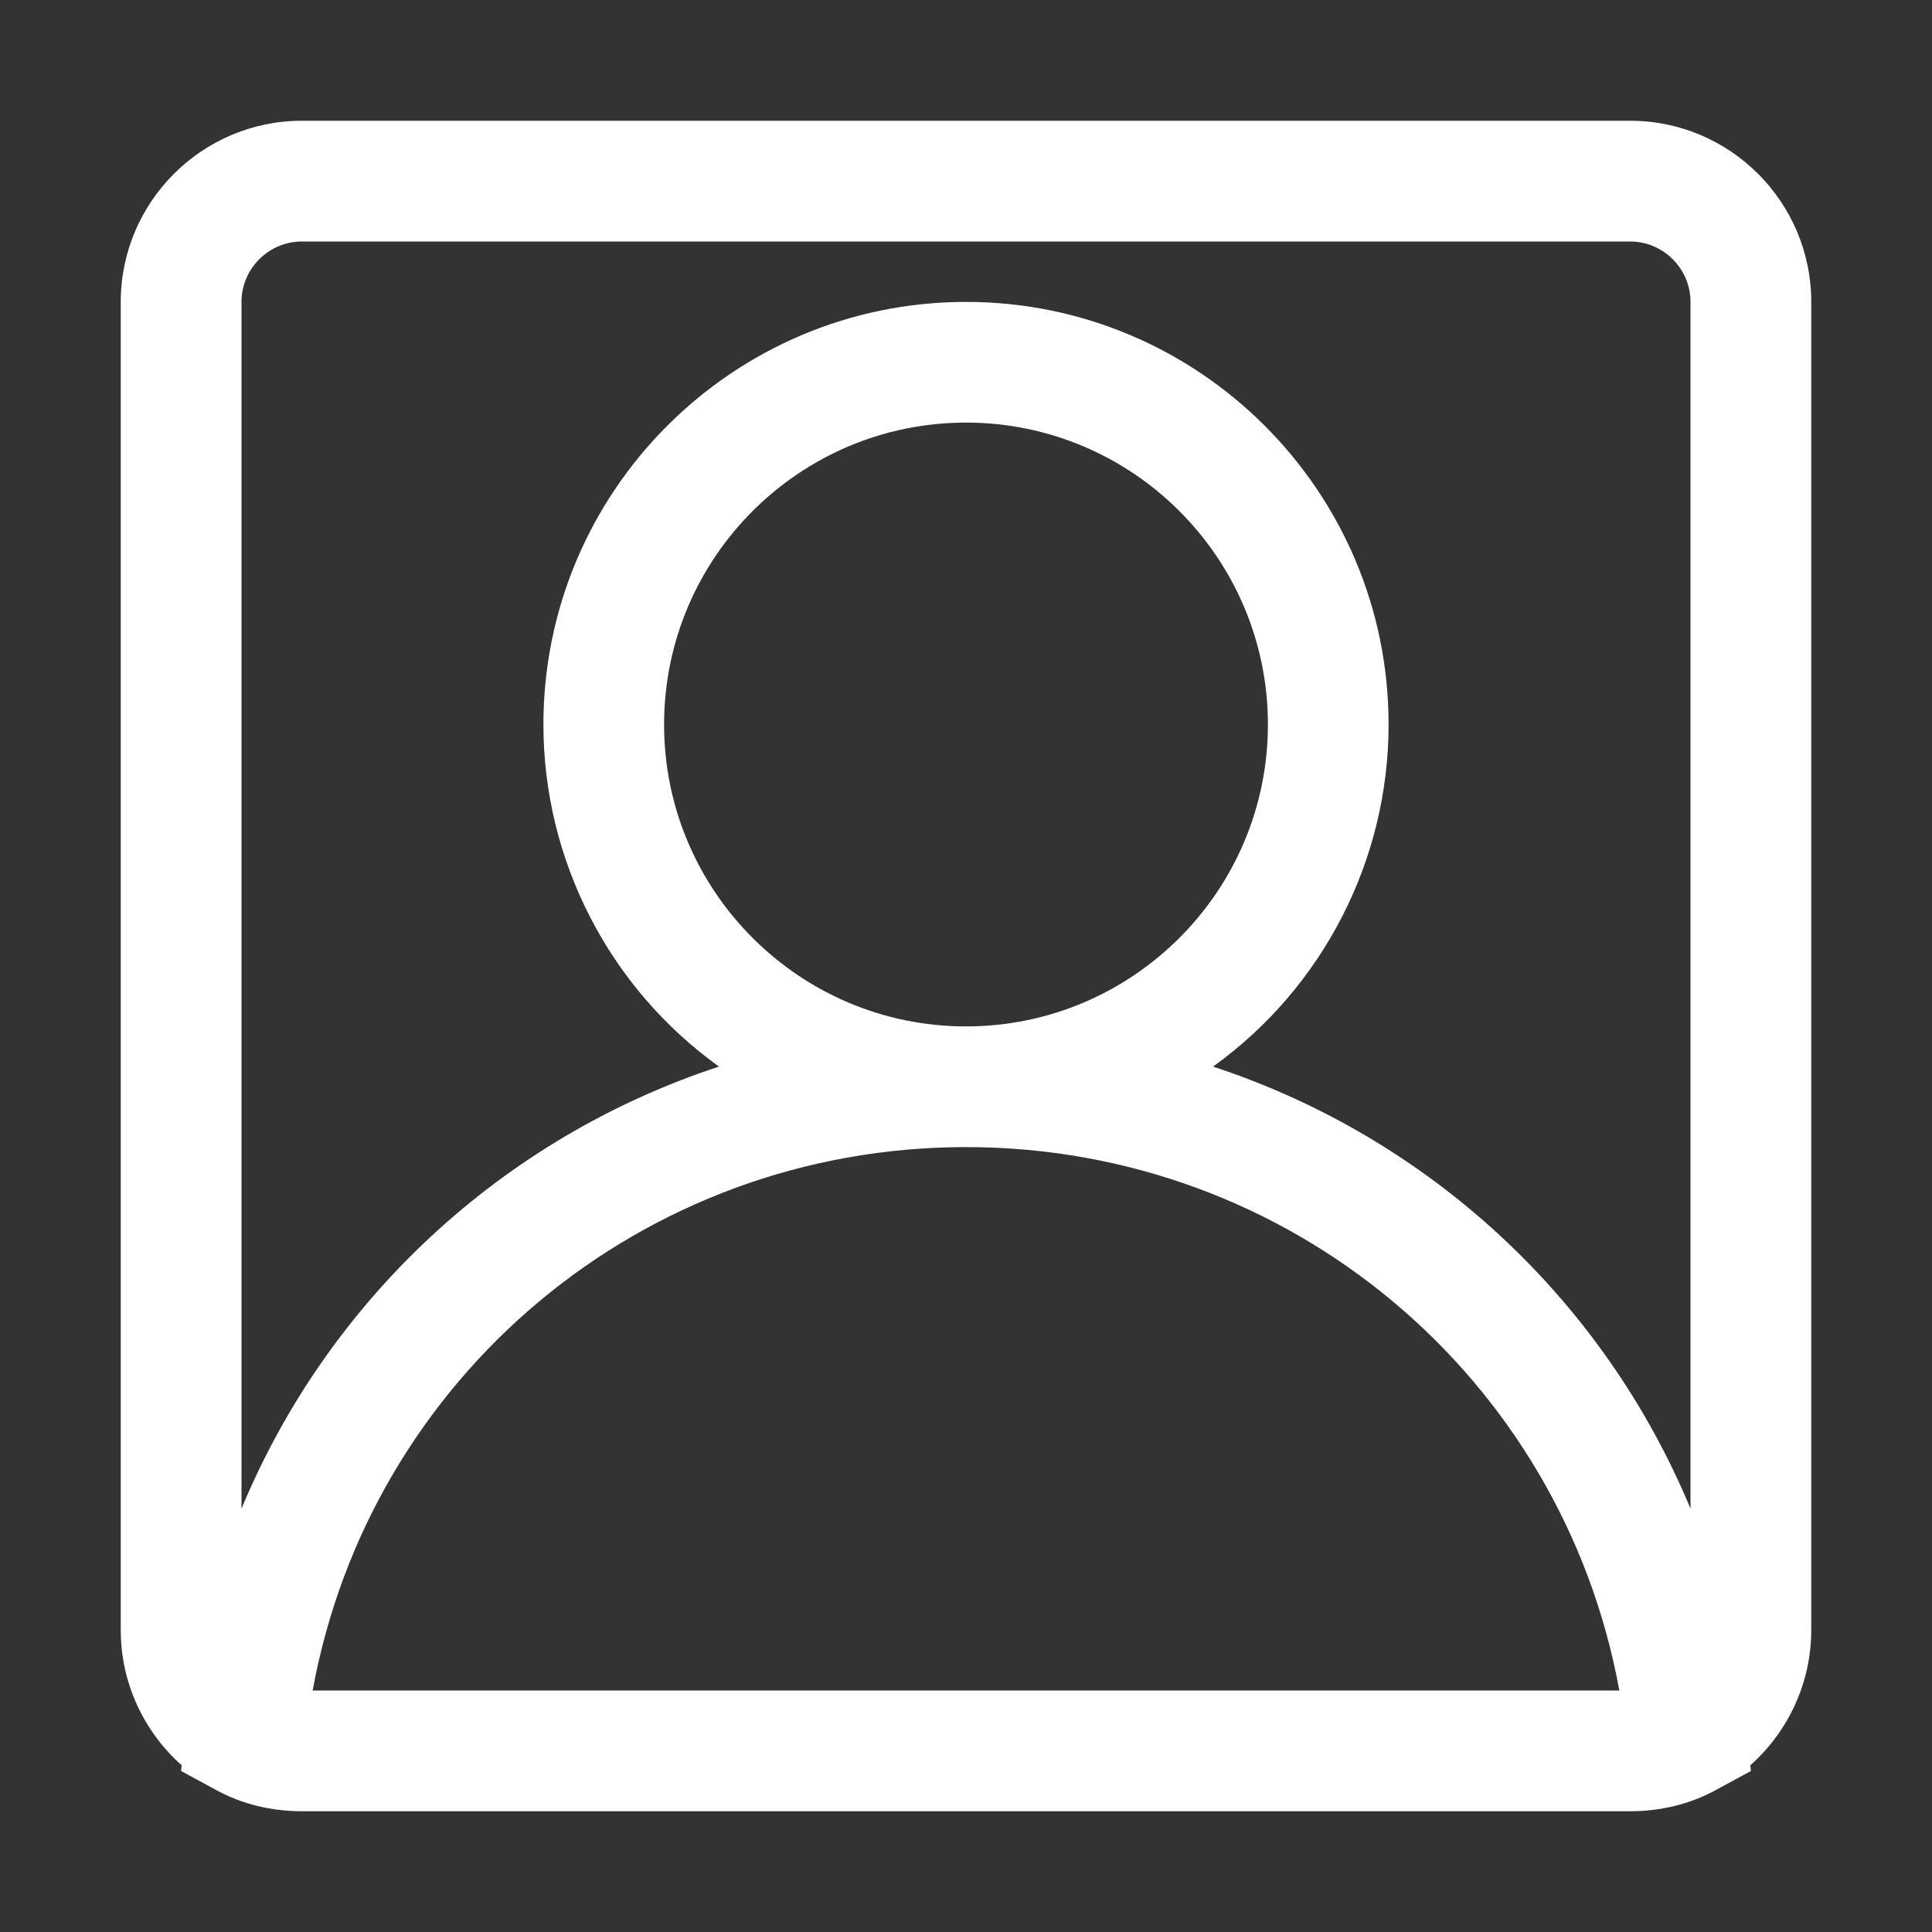 <?xml version="1.0" encoding="UTF-8"?>
<svg xmlns="http://www.w3.org/2000/svg" xmlns:xlink="http://www.w3.org/1999/xlink" width="30px" height="30px" viewBox="0 0 30 30" version="1.1">
<rect x="0" y="0" width="30" height="30" fill="#333333" stroke="none"/>
<g id="surface1">
<path style=" stroke:none;fill-rule:nonzero;fill:rgb(100%,100%,100%);fill-opacity:1;" d="M 25.312 1.875 L 4.688 1.875 C 3.137 1.875 1.875 3.137 1.875 4.688 L 1.875 25.312 C 1.875 26.125 2.227 26.883 2.82 27.41 L 2.812 27.5 L 3.367 27.801 C 3.762 28.016 4.219 28.125 4.688 28.125 L 25.312 28.125 C 25.781 28.125 26.238 28.016 26.633 27.801 L 27.188 27.5 L 27.18 27.41 C 27.781 26.875 28.125 26.113 28.125 25.312 L 28.125 4.688 C 28.125 3.137 26.863 1.875 25.312 1.875 Z M 4.688 3.75 L 25.312 3.75 C 25.828 3.75 26.25 4.172 26.25 4.688 L 26.25 23.426 C 24.895 20.168 22.188 17.664 18.836 16.562 C 20.547 15.332 21.562 13.352 21.562 11.25 C 21.562 7.629 18.621 4.688 15 4.688 C 11.379 4.688 8.438 7.629 8.438 11.25 C 8.438 13.352 9.453 15.332 11.164 16.562 C 7.812 17.664 5.105 20.168 3.75 23.426 L 3.75 4.688 C 3.75 4.172 4.172 3.75 4.688 3.75 Z M 10.312 11.25 C 10.312 8.664 12.414 6.562 15 6.562 C 17.586 6.562 19.688 8.664 19.688 11.25 C 19.688 13.836 17.586 15.938 15 15.938 C 12.414 15.938 10.312 13.836 10.312 11.25 Z M 4.855 26.25 C 5.742 21.387 9.969 17.812 15 17.812 C 20.031 17.812 24.258 21.387 25.145 26.25 Z M 4.855 26.25 "/>
</g>
</svg>

